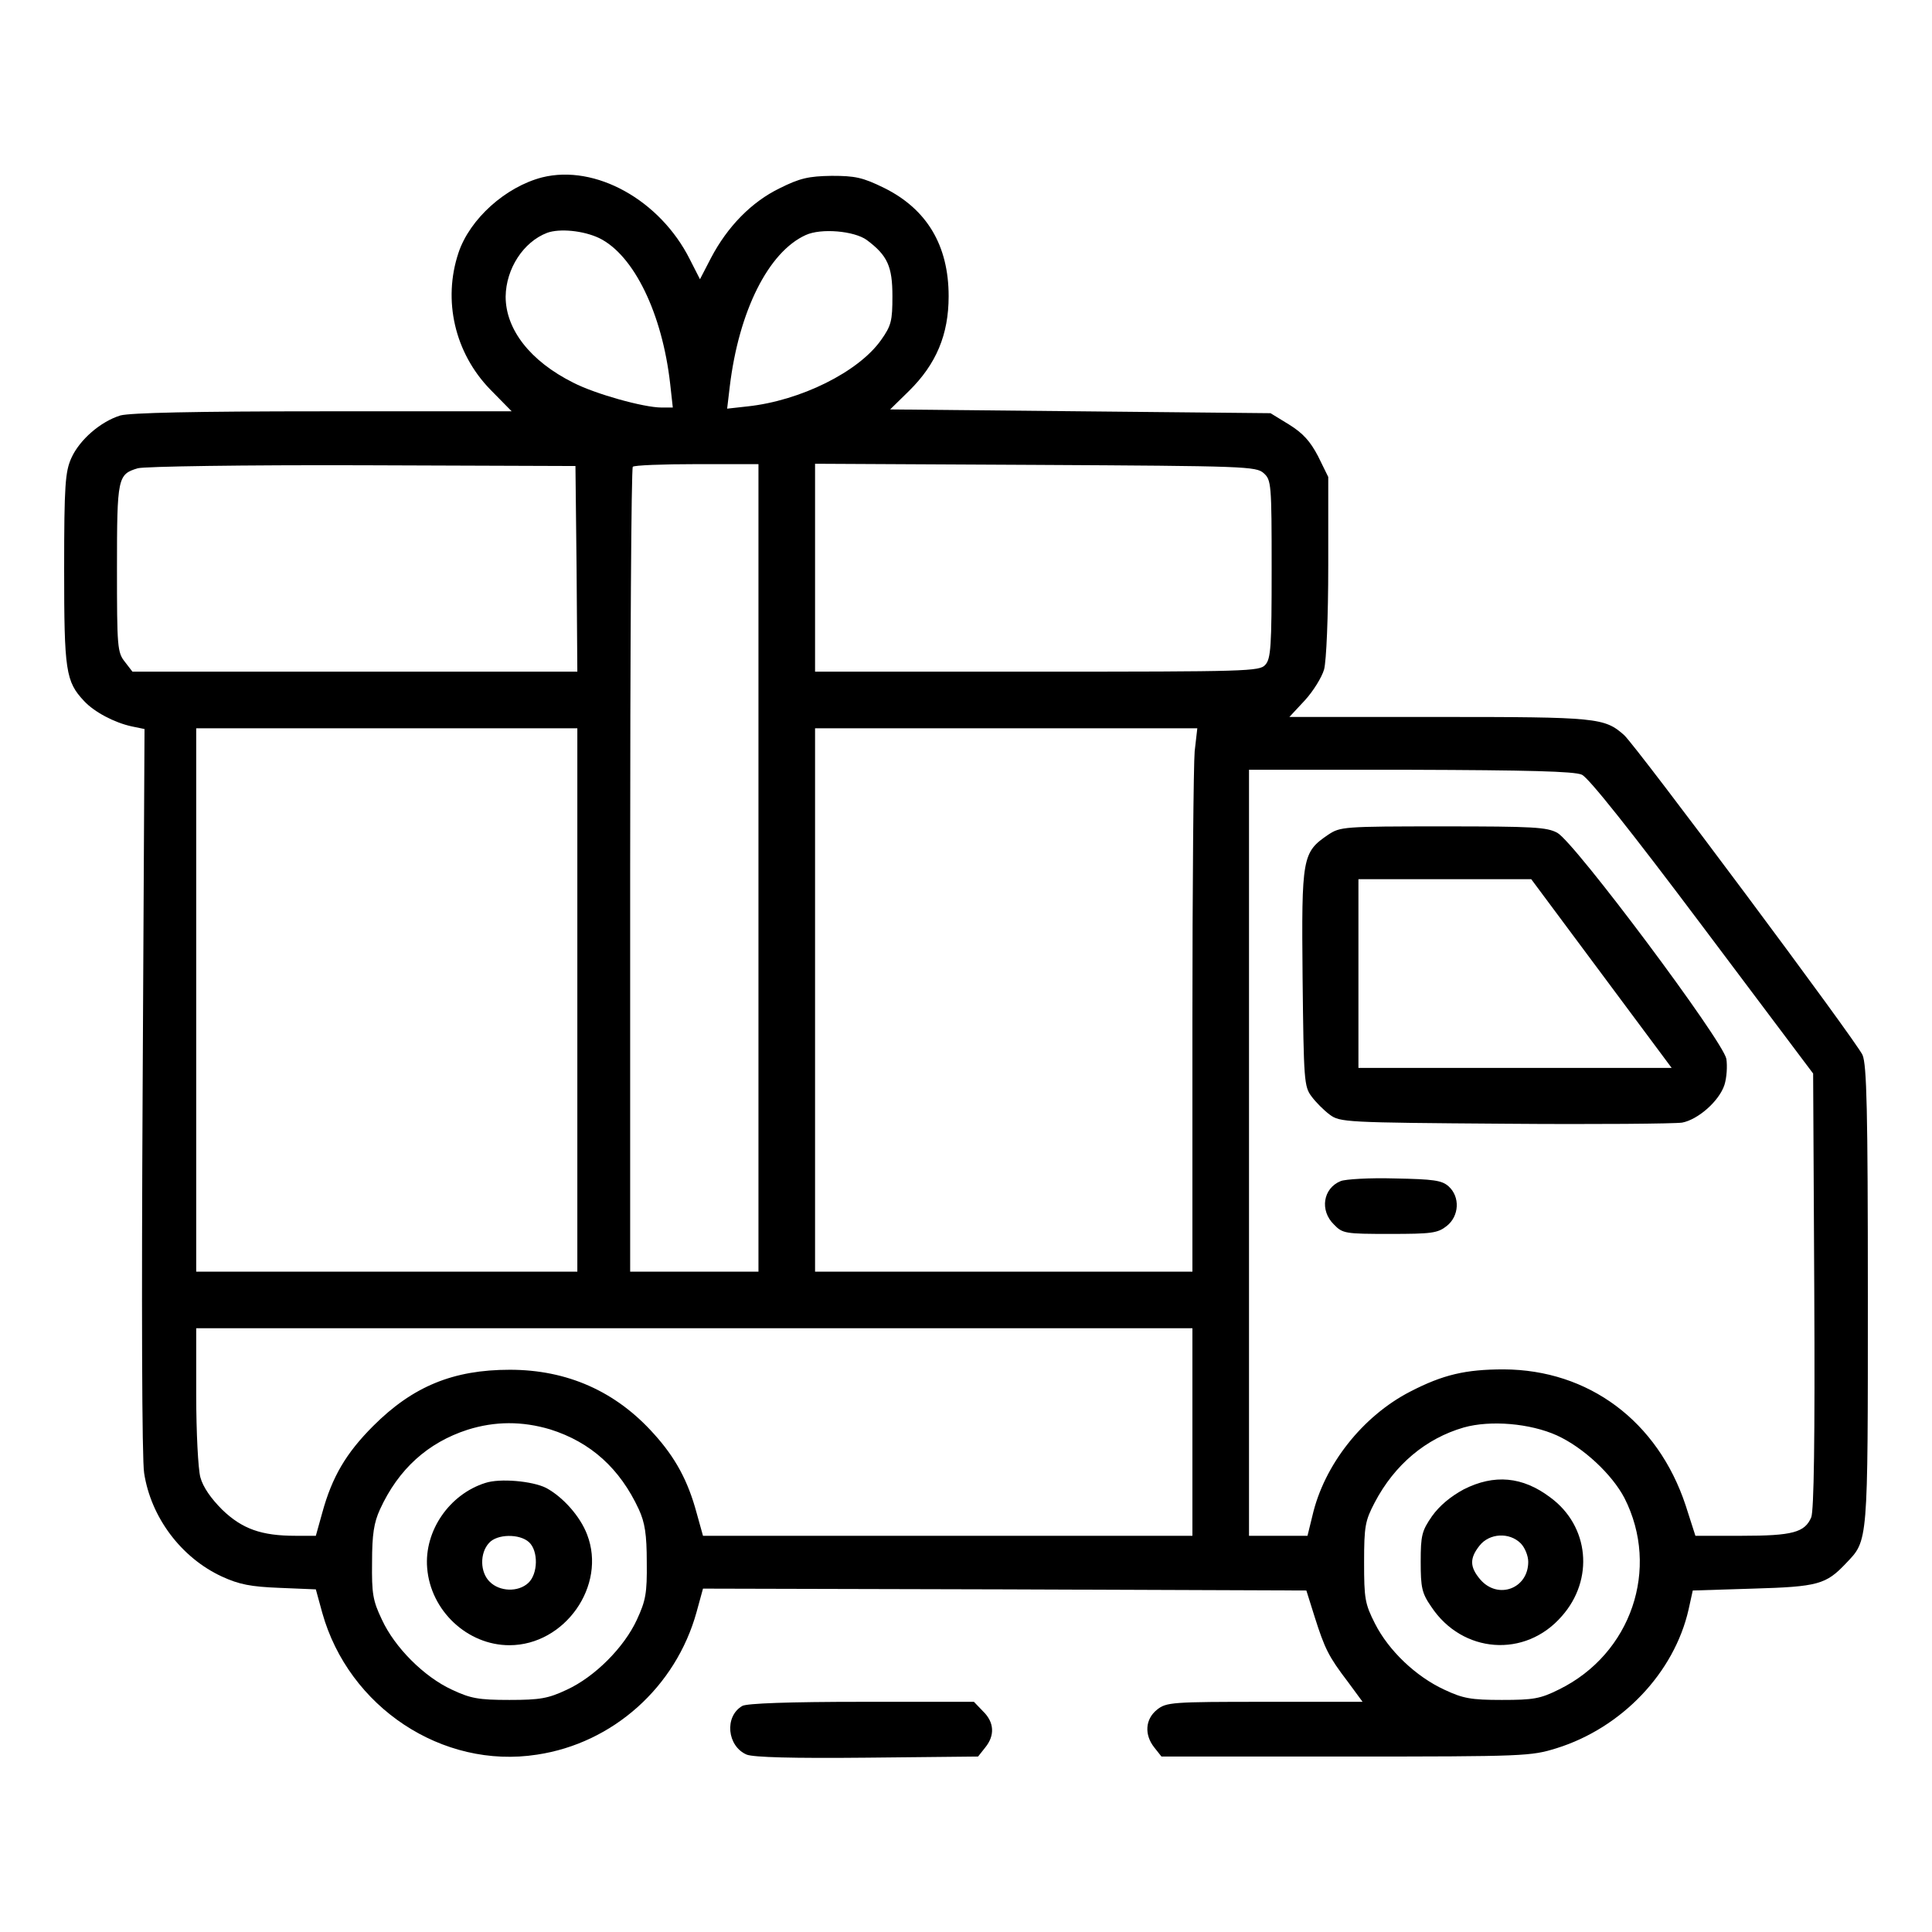 <?xml version="1.0" standalone="no"?>
<!DOCTYPE svg PUBLIC "-//W3C//DTD SVG 20010904//EN"
 "http://www.w3.org/TR/2001/REC-SVG-20010904/DTD/svg10.dtd">
<svg version="1.0" xmlns="http://www.w3.org/2000/svg"
 width="512pt" height="512pt" viewBox="0 0 512 512"
 preserveAspectRatio="xMidYMid meet">

<g transform="translate(0,512) scale(0.1,-0.1)"
fill="#000000" stroke="none">
<path d="M1437 4650 c-97 -25 -192 -110 -222 -200 -42 -126 -10 -265 84 -362
l57 -58 -499 0 c-346 0 -511 -4 -538 -11 -52 -16 -108 -64 -130 -113 -16 -36
-19 -70 -19 -294 0 -270 4 -298 53 -350 27 -29 80 -57 126 -67 l34 -7 -5 -957
c-3 -561 -2 -980 4 -1015 18 -117 98 -224 206 -274 46 -21 76 -27 153 -30 l96
-4 17 -62 c70 -250 318 -415 569 -376 201 30 368 179 423 378 l17 62 800 -2
799 -3 22 -70 c27 -85 37 -105 88 -172 l39 -53 -259 0 c-247 0 -261 -1 -286
-21 -31 -25 -34 -66 -7 -100 l19 -24 489 0 c476 0 490 1 558 22 173 54 312
200 350 368 l11 50 160 5 c172 5 193 11 246 67 59 62 58 47 58 708 0 496 -3
612 -14 639 -15 35 -599 818 -632 848 -52 46 -71 48 -490 48 l-397 0 41 44
c22 24 45 61 51 82 6 23 11 138 11 275 l0 235 -27 55 c-21 40 -40 61 -77 84
l-49 30 -504 5 -504 5 50 49 c72 71 105 149 105 251 0 135 -58 231 -171 287
-57 28 -77 32 -139 32 -61 -1 -84 -6 -138 -33 -74 -36 -138 -101 -182 -185
l-29 -56 -27 53 c-79 157 -250 252 -391 217z m151 -161 c92 -45 167 -200 188
-386 l7 -63 -30 0 c-47 0 -176 36 -234 66 -114 57 -179 141 -179 228 1 74 47
145 110 169 33 12 96 6 138 -14z m709 -5 c55 -41 68 -70 68 -149 0 -65 -3 -78
-30 -116 -60 -85 -214 -161 -354 -176 l-54 -6 7 59 c24 199 102 356 201 401
41 19 129 11 162 -13z m-769 -871 l2 -273 -589 0 -590 0 -20 26 c-20 25 -21
39 -21 248 0 241 2 249 55 265 17 5 284 9 595 8 l565 -2 3 -272z m482 -793 l0
-1070 -170 0 -170 0 0 1063 c0 585 3 1067 7 1070 3 4 80 7 170 7 l163 0 0
-1070z m1339 1046 c20 -18 21 -28 21 -254 0 -205 -2 -238 -17 -254 -15 -17
-47 -18 -605 -18 l-588 0 0 275 0 276 584 -3 c558 -3 585 -4 605 -22z m-1819
-1396 l0 -720 -505 0 -505 0 0 720 0 720 505 0 505 0 0 -720z m1636 659 c-3
-34 -6 -358 -6 -720 l0 -659 -500 0 -500 0 0 720 0 720 506 0 507 0 -7 -61z
m1026 -62 c18 -8 130 -149 320 -402 l293 -390 3 -575 c2 -398 -1 -583 -8 -601
-17 -40 -49 -49 -184 -49 l-123 0 -26 81 c-74 223 -257 359 -482 360 -101 0
-161 -14 -248 -59 -126 -65 -228 -194 -259 -329 l-13 -53 -77 0 -78 0 0 1015
0 1015 428 0 c310 -1 434 -4 454 -13z m-1032 -1742 l0 -275 -648 0 -649 0 -17
61 c-23 85 -56 146 -113 209 -101 113 -230 170 -382 170 -150 0 -257 -44 -362
-149 -72 -72 -109 -135 -135 -230 l-17 -61 -54 0 c-90 0 -141 18 -194 69 -30
30 -51 60 -58 86 -6 22 -11 120 -11 218 l0 177 1320 0 1320 0 0 -275z m-1702
7 c108 -34 185 -104 235 -212 16 -35 21 -66 21 -140 1 -83 -3 -102 -26 -152
-34 -74 -112 -152 -186 -186 -49 -23 -70 -27 -152 -27 -82 0 -103 4 -152 27
-74 34 -152 112 -186 186 -24 50 -27 69 -26 152 0 74 5 105 21 140 49 107 127
177 232 211 73 23 145 23 219 1z m2668 -16 c70 -32 146 -103 179 -166 95 -187
18 -413 -173 -507 -50 -25 -68 -28 -152 -28 -82 0 -103 4 -152 27 -76 35 -148
104 -184 175 -27 53 -29 67 -29 163 0 96 3 110 28 158 53 101 136 170 236 199
71 20 176 11 247 -21z"/>
<path d="M3520 2908 c-69 -47 -71 -59 -68 -380 3 -272 4 -288 24 -314 11 -15
33 -37 48 -48 27 -20 41 -21 464 -24 240 -2 452 0 470 3 42 8 98 57 112 100 6
19 8 50 5 69 -9 48 -402 574 -448 599 -28 15 -63 17 -303 17 -265 0 -272 -1
-304 -22z m724 -368 l186 -250 -415 0 -415 0 0 250 0 250 229 0 229 0 186
-250z"/>
<path d="M3553 1990 c-47 -19 -56 -78 -18 -115 23 -24 30 -25 148 -25 111 0
127 2 151 21 33 26 36 77 5 105 -18 16 -39 19 -143 21 -66 2 -131 -2 -143 -7z"/>
<path d="M1286 1190 c-95 -30 -162 -127 -154 -225 9 -114 107 -205 218 -205
147 0 258 158 206 293 -18 48 -64 100 -109 124 -36 18 -122 26 -161 13z m116
-157 c25 -23 24 -84 -2 -108 -27 -25 -76 -23 -102 3 -26 25 -27 76 -2 103 21
24 81 25 106 2z"/>
<path d="M3879 1173 c-35 -19 -64 -43 -84 -71 -27 -39 -30 -51 -30 -121 0 -68
3 -83 28 -119 82 -124 249 -137 346 -25 86 97 73 239 -31 315 -73 55 -148 62
-229 21z m151 -143 c11 -11 20 -33 20 -49 0 -71 -80 -101 -127 -47 -28 33 -29
56 -2 90 26 33 79 36 109 6z"/>
<path d="M1967 599 c-48 -28 -40 -107 12 -129 19 -7 119 -10 320 -8 l293 3 19
24 c26 32 24 67 -6 96 l-24 25 -298 0 c-190 0 -305 -4 -316 -11z"/>
</g>
</svg>
